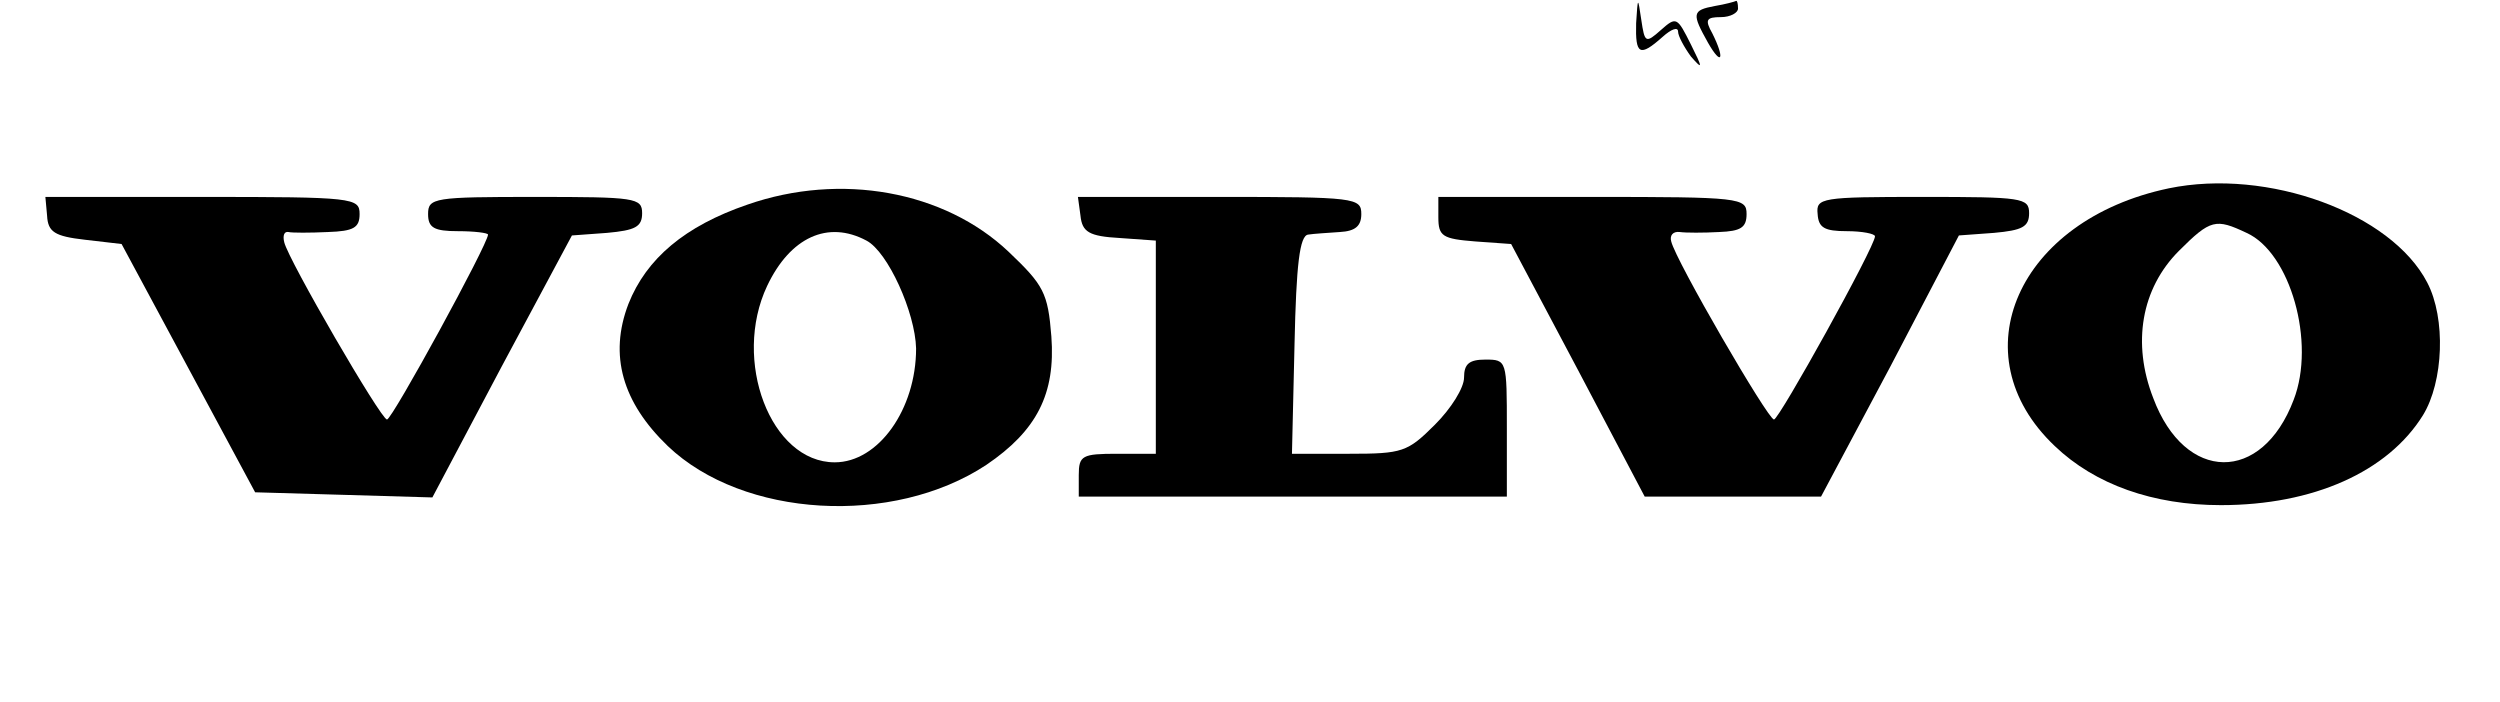 <?xml version="1.0" standalone="no"?>
<!DOCTYPE svg PUBLIC "-//W3C//DTD SVG 20010904//EN"
 "http://www.w3.org/TR/2001/REC-SVG-20010904/DTD/svg10.dtd">
<svg version="1.0" xmlns="http://www.w3.org/2000/svg"
 width="292pt" height="82pt" viewBox="0 0 292 82"
 preserveAspectRatio="xMidYMid meet">

<g transform="translate(0,82) scale(0.1,-0.1)"
fill="#000000" stroke="none">
<path d="M1911 793 c-1 -37 4 -40 31 -16 10 9 18 12 18 6 0 -5 7 -18 15 -29
14 -16 14 -14 0 14 -16 32 -17 33 -35 17 -18 -16 -19 -15 -23 12 -4 27 -4 27
-6 -4z"/>
<path d="M2003 813 c-27 -5 -27 -9 -8 -43 16 -28 20 -19 5 11 -9 16 -7 19 10
19 11 0 20 5 20 10 0 6 -1 9 -2 9 -2 -1 -13 -4 -25 -6z"/>
<path d="M2533 600 c-176 -37 -246 -194 -133 -301 47 -45 115 -69 194 -69 108
0 195 39 236 105 24 39 27 113 5 155 -42 81 -186 134 -302 110z m91 -52 c51
-23 81 -128 55 -195 -37 -98 -127 -97 -164 2 -25 64 -14 128 30 172 37 37 43
38 79 21z"/>
<path d="M873 581 c-73 -25 -118 -63 -139 -116 -23 -60 -7 -115 46 -166 88
-84 263 -94 372 -22 59 40 81 83 76 150 -4 51 -9 60 -50 99 -75 71 -196 93
-305 55z m139 -42 c25 -13 57 -84 58 -126 0 -71 -44 -133 -95 -133 -75 0 -120
119 -79 206 27 57 71 77 116 53z"/>
<path d="M55 568 c1 -19 9 -24 44 -28 l43 -5 78 -145 78 -145 104 -3 103 -3
81 153 82 153 41 3 c33 3 41 7 41 23 0 18 -8 19 -125 19 -118 0 -125 -1 -125
-20 0 -16 7 -20 35 -20 19 0 35 -2 35 -4 0 -11 -112 -216 -118 -216 -7 0 -115
186 -120 207 -2 8 0 13 5 12 4 -1 25 -1 46 0 30 1 37 5 37 21 0 19 -7 20 -183
20 l-184 0 2 -22z"/>
<path d="M1262 568 c2 -19 10 -24 46 -26 l42 -3 0 -125 0 -124 -45 0 c-41 0
-45 -2 -45 -25 l0 -25 250 0 250 0 0 80 c0 79 0 80 -25 80 -19 0 -25 -5 -25
-21 0 -12 -15 -36 -34 -55 -32 -32 -38 -34 -100 -34 l-67 0 3 128 c2 93 6 127
16 128 6 1 23 2 37 3 18 1 25 7 25 21 0 19 -7 20 -166 20 l-165 0 3 -22z"/>
<path d="M1680 566 c0 -22 5 -25 43 -28 l42 -3 78 -147 78 -148 103 0 103 0
81 152 80 153 41 3 c33 3 41 7 41 23 0 18 -8 19 -124 19 -119 0 -125 -1 -123
-20 1 -16 8 -20 34 -20 18 0 33 -3 33 -6 0 -12 -112 -214 -118 -214 -7 0 -115
186 -120 208 -2 7 2 12 10 11 7 -1 28 -1 46 0 25 1 32 5 32 21 0 19 -7 20
-180 20 l-180 0 0 -24z"/>
</g>
</svg>
